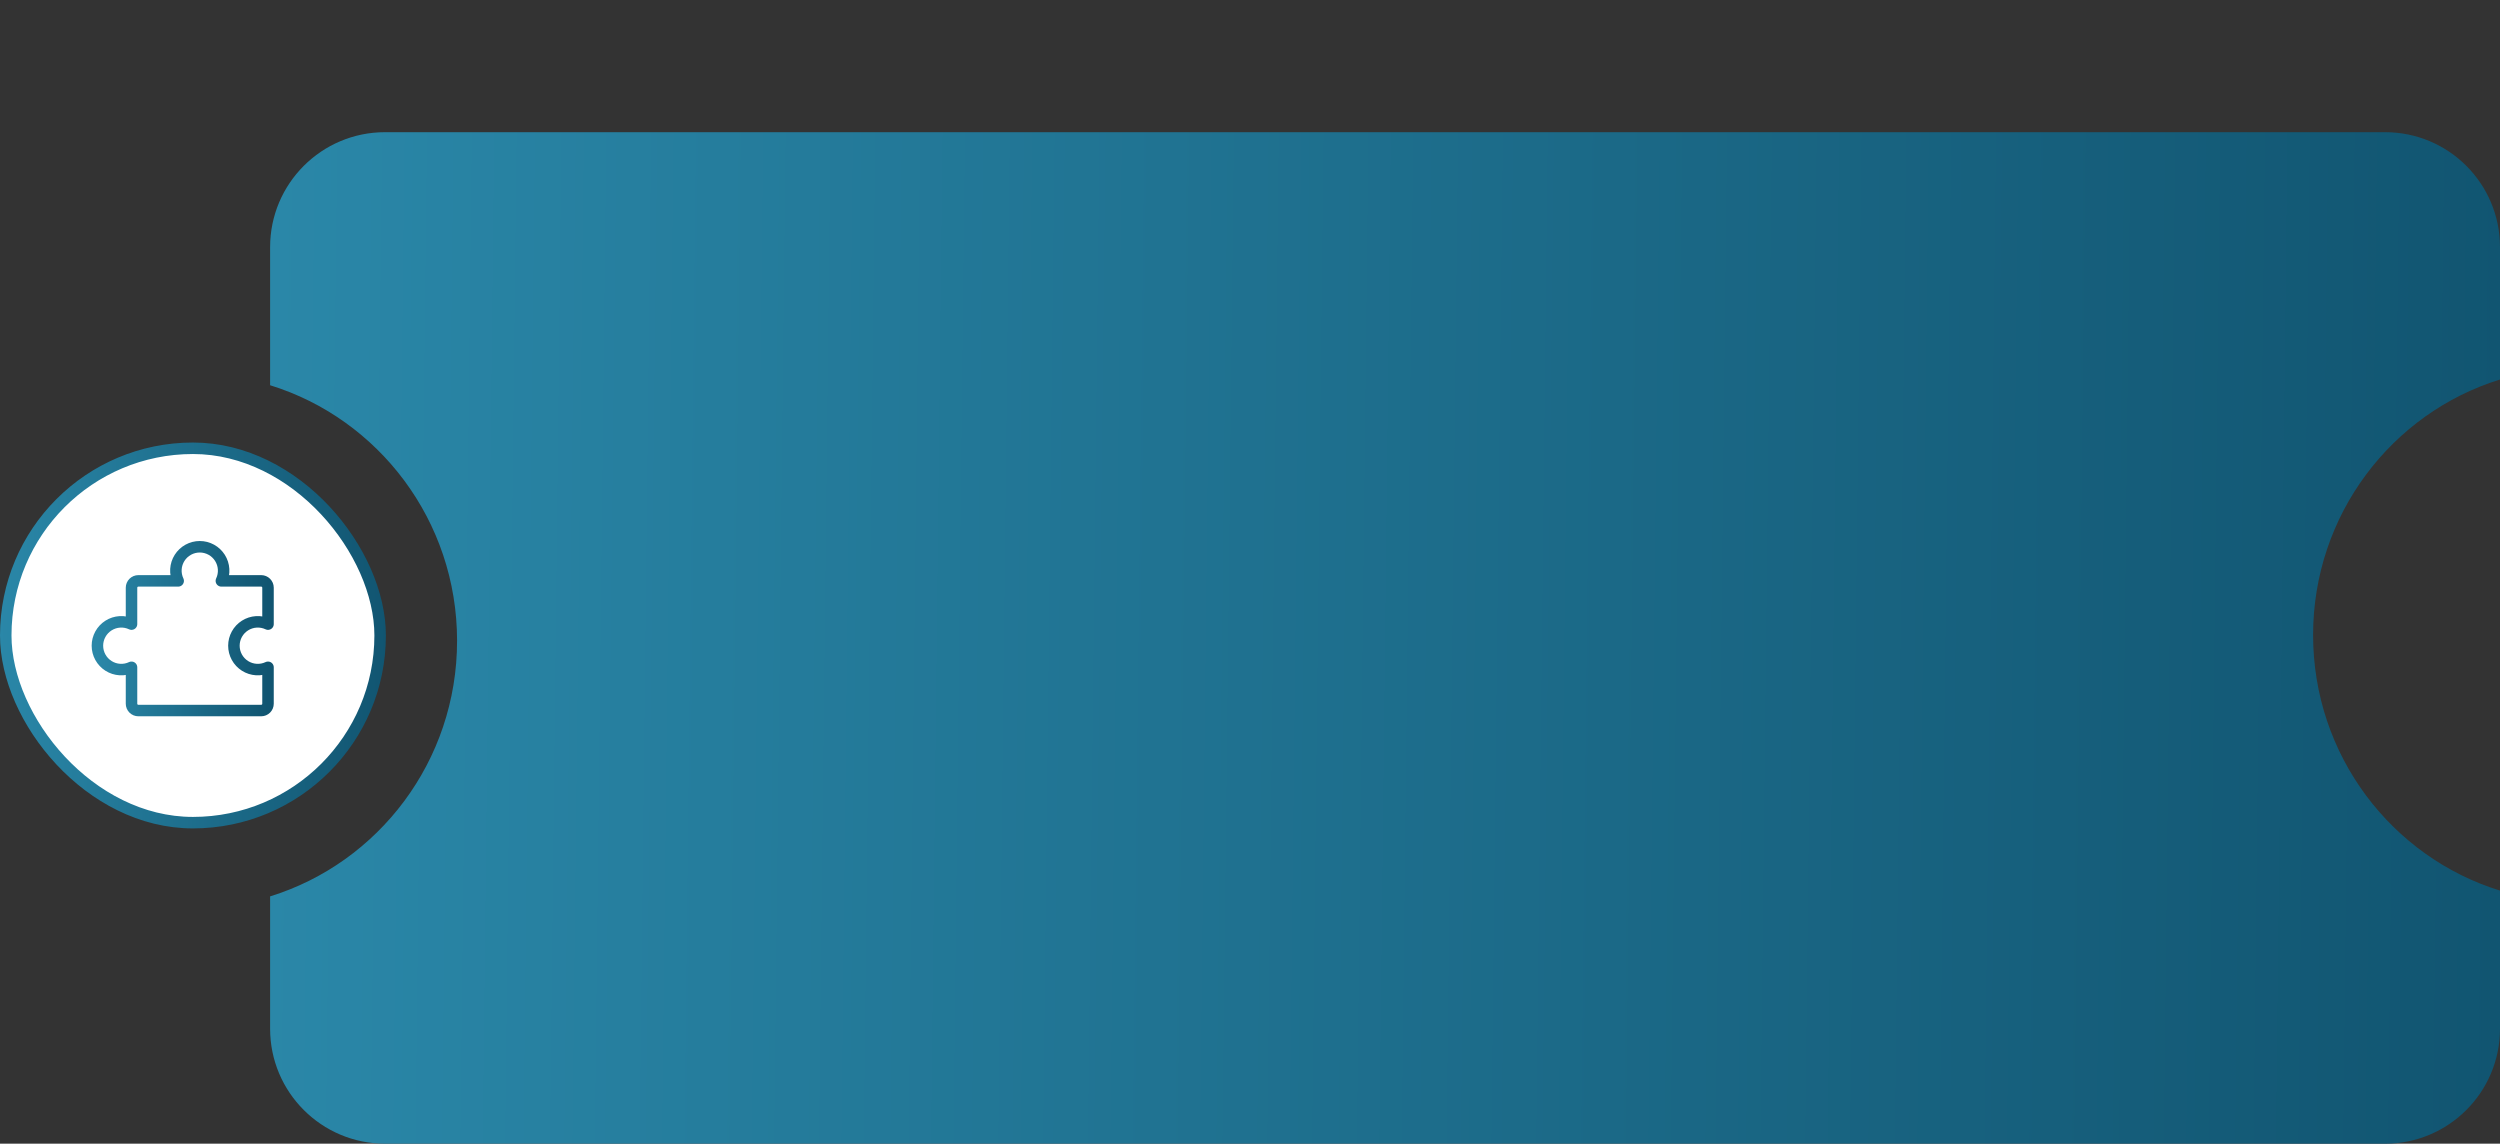<svg width="435" height="199" viewBox="0 0 435 199" fill="none" xmlns="http://www.w3.org/2000/svg">
<rect x="0" y="0" width="435" height="199" fill="#333333" stroke="none"/>
<path fill-rule="evenodd" clip-rule="evenodd" d="M47 43C47 31.954 55.954 23 67 23H415C426.046 23 435 31.954 435 43V66.034C416.171 71.865 402.48 89.567 402.48 110.5C402.48 131.433 416.171 149.135 435 154.966V179C435 190.046 426.046 199 415 199H67C55.954 199 47 190.046 47 179V155.969C65.835 150.143 79.531 132.437 79.531 111.5C79.531 90.563 65.835 72.857 47 67.031V43Z" fill="url(#paint0_linear_5646_14252)"/>
<rect x="1" y="78" width="65.143" height="65.143" rx="32.571" fill="white"/>
<path d="M24.072 123.634C23.916 123.634 23.762 123.603 23.617 123.544C23.473 123.484 23.343 123.396 23.232 123.286C23.122 123.176 23.035 123.045 22.975 122.901C22.915 122.757 22.884 122.602 22.884 122.446L22.884 116.109C22.251 116.409 21.552 116.544 20.852 116.501C20.153 116.459 19.475 116.24 18.883 115.865C18.291 115.49 17.803 114.971 17.465 114.357C17.127 113.743 16.949 113.054 16.949 112.353C16.949 111.652 17.127 110.962 17.465 110.348C17.803 109.734 18.291 109.216 18.883 108.841C19.475 108.466 20.153 108.247 20.852 108.204C21.552 108.161 22.251 108.296 22.884 108.596L22.884 102.259C22.884 102.103 22.915 101.949 22.975 101.805C23.035 101.66 23.122 101.53 23.232 101.419C23.343 101.309 23.473 101.222 23.617 101.162C23.762 101.102 23.916 101.071 24.072 101.071L31.003 101.072C30.703 100.438 30.568 99.739 30.611 99.039C30.654 98.34 30.873 97.662 31.247 97.07C31.622 96.478 32.141 95.99 32.755 95.652C33.369 95.314 34.059 95.136 34.759 95.136C35.46 95.136 36.15 95.314 36.764 95.652C37.378 95.99 37.897 96.478 38.271 97.07C38.646 97.662 38.865 98.34 38.908 99.039C38.951 99.739 38.816 100.438 38.516 101.072L45.447 101.071C45.762 101.071 46.064 101.197 46.287 101.419C46.509 101.642 46.634 101.944 46.634 102.259L46.635 108.596C46.001 108.296 45.302 108.161 44.602 108.204C43.903 108.247 43.225 108.466 42.633 108.841C42.041 109.216 41.553 109.734 41.215 110.348C40.876 110.962 40.699 111.652 40.699 112.353C40.699 113.054 40.876 113.743 41.215 114.357C41.553 114.971 42.041 115.49 42.633 115.865C43.225 116.24 43.903 116.459 44.602 116.501C45.302 116.544 46.001 116.409 46.635 116.109L46.634 122.446C46.634 122.761 46.509 123.063 46.287 123.286C46.064 123.509 45.762 123.634 45.447 123.634L24.072 123.634Z" stroke="url(#paint1_linear_5646_14252)" stroke-width="2" stroke-linecap="round" stroke-linejoin="round"/>
<rect x="1" y="78" width="65.143" height="65.143" rx="32.571" stroke="url(#paint2_linear_5646_14252)" stroke-width="2"/>
<defs>
<linearGradient id="paint0_linear_5646_14252" x1="47" y1="22.99" x2="436.958" y2="27.441" gradientUnits="userSpaceOnUse">
<stop stop-color="#2A87A8"/>
<stop offset="1" stop-color="#115571"/>
</linearGradient>
<linearGradient id="paint1_linear_5646_14252" x1="16.949" y1="95.135" x2="46.787" y2="95.296" gradientUnits="userSpaceOnUse">
<stop stop-color="#2A87A8"/>
<stop offset="1" stop-color="#115571"/>
</linearGradient>
<linearGradient id="paint2_linear_5646_14252" x1="-2.95298e-06" y1="76.996" x2="67.489" y2="77.346" gradientUnits="userSpaceOnUse">
<stop stop-color="#2A87A8"/>
<stop offset="1" stop-color="#115571"/>
</linearGradient>
</defs>
</svg>
